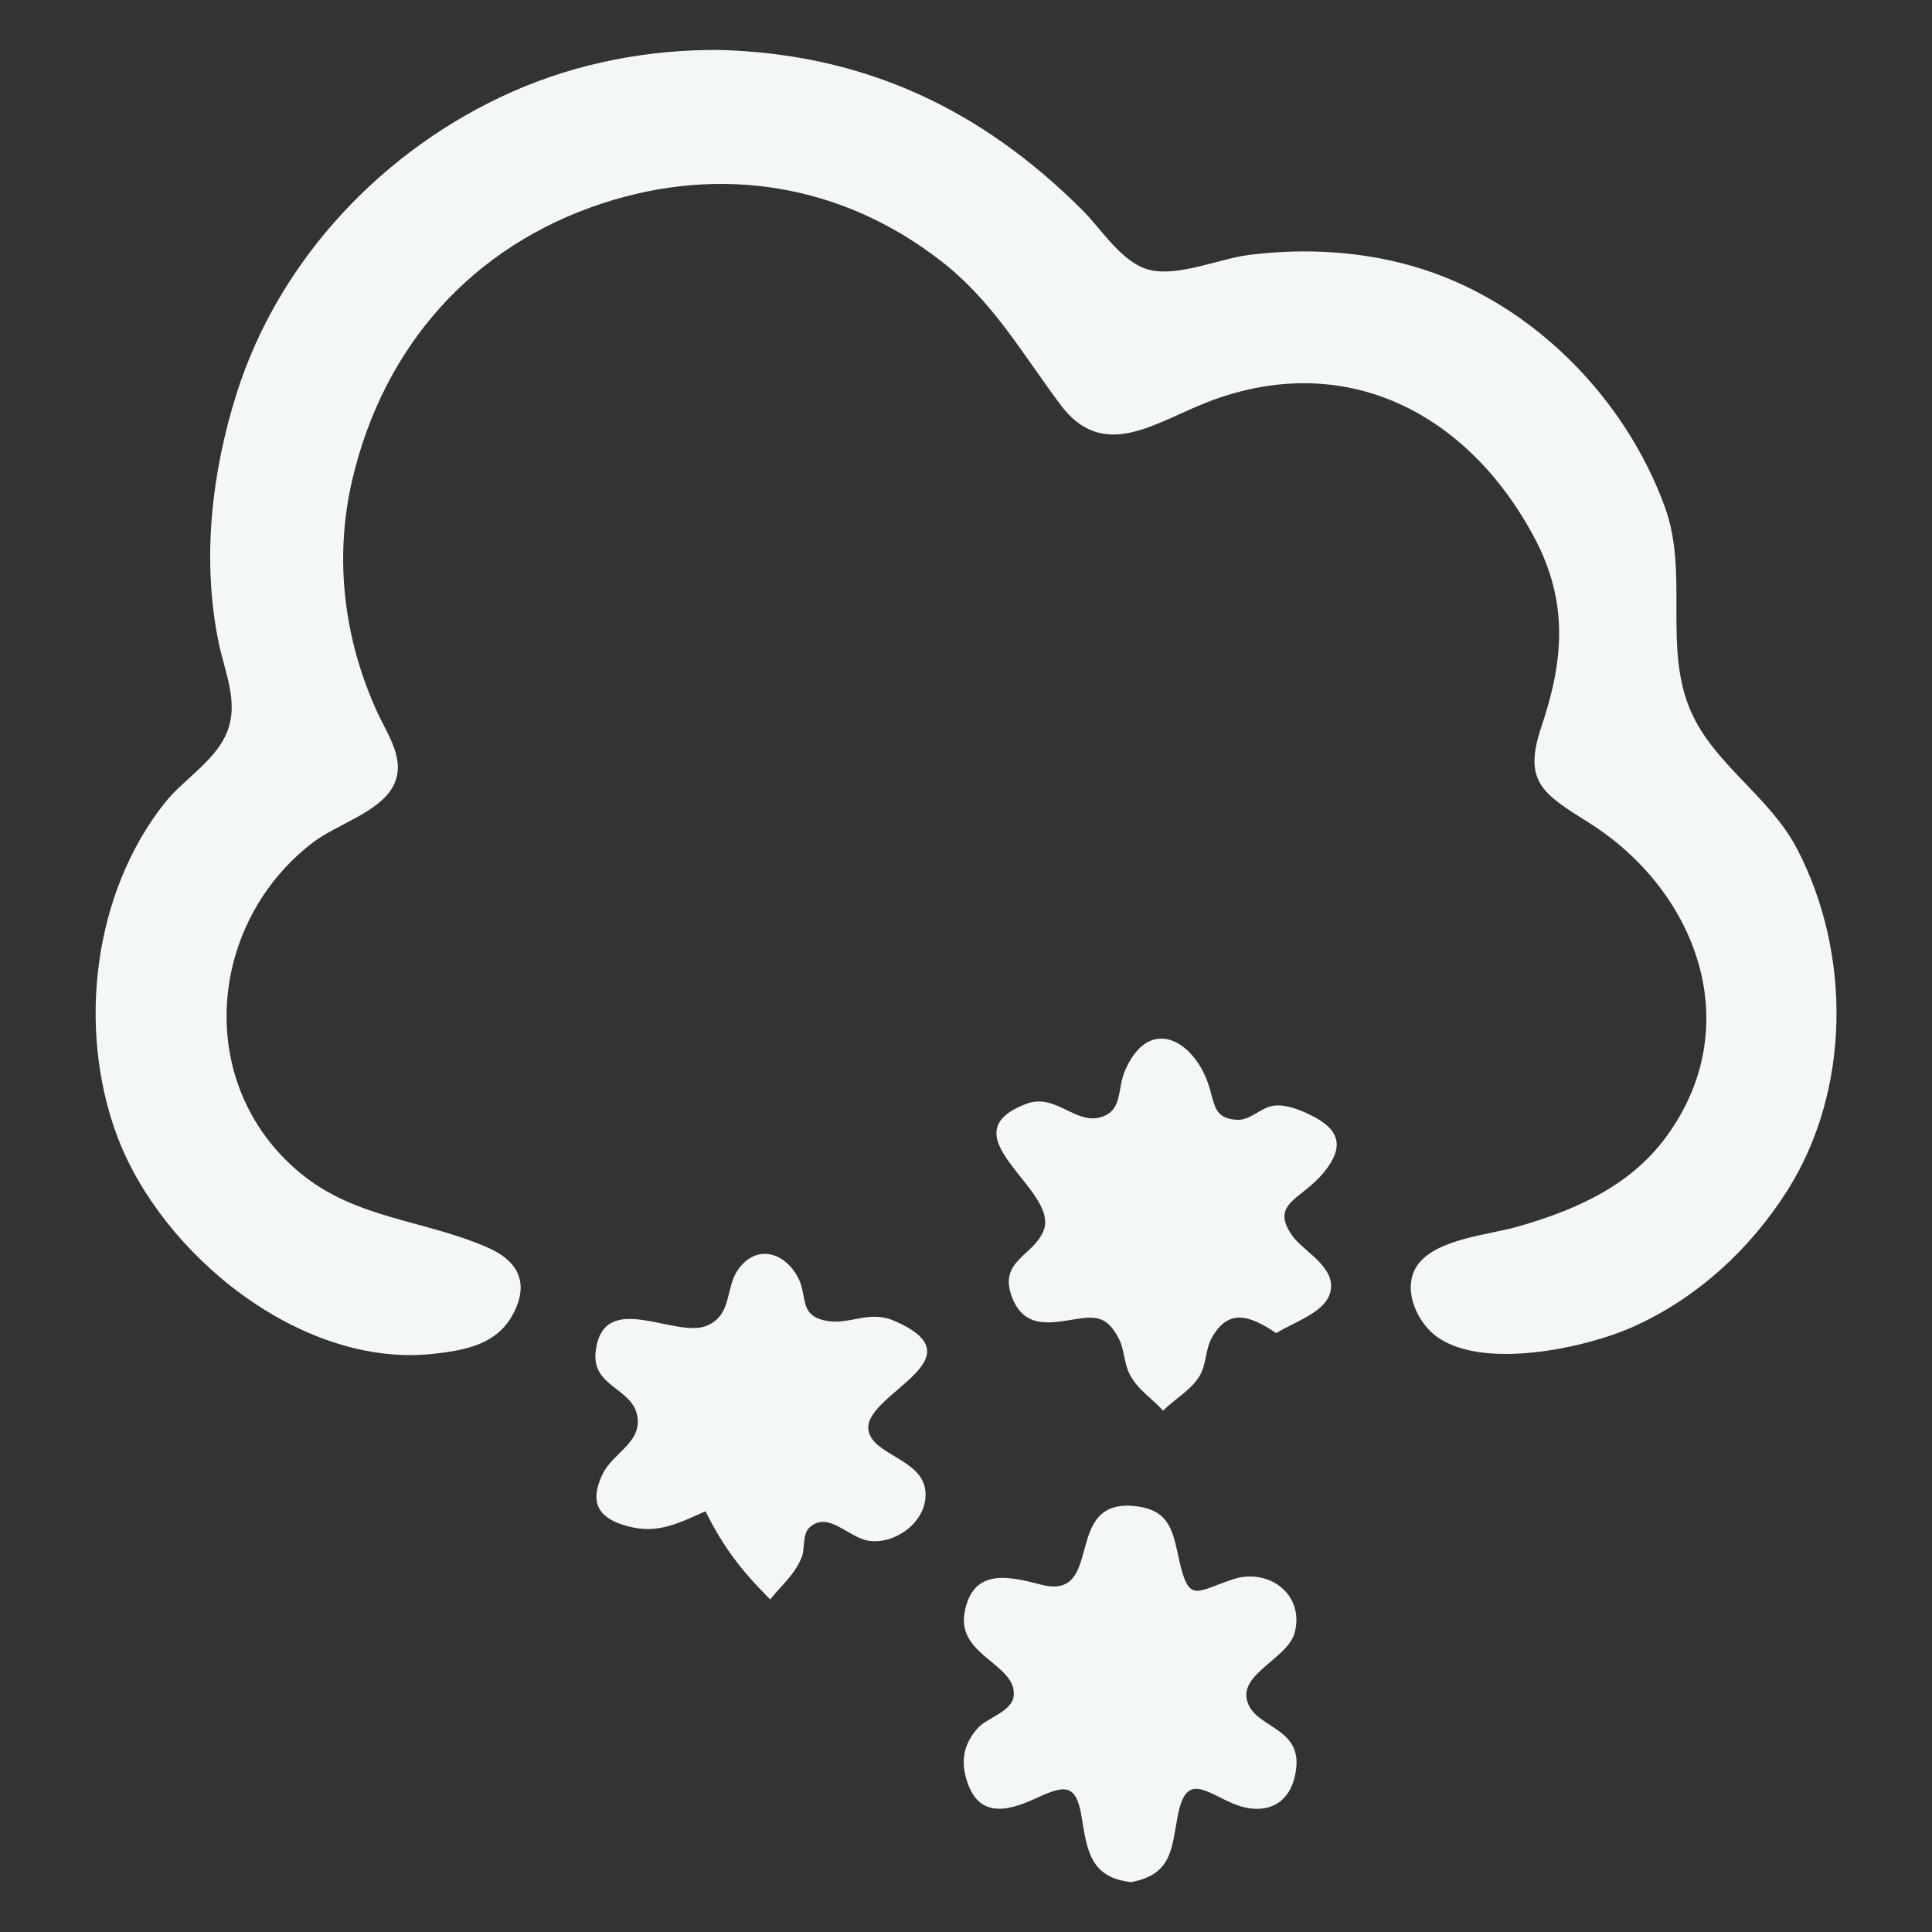 <?xml version="1.0" encoding="UTF-8"?>
<svg id="weather_6" xmlns="http://www.w3.org/2000/svg" viewBox="0 0 128 128">
  <rect x="0" y="0" width="128" height="128" fill="#333333" stroke="none"/>
  <path d="M47.7,3.31c9.57.27,17.29,3.9,24.01,10.61,1.24,1.23,2.58,3.43,4.34,3.93,1.91.55,4.76-.72,6.69-.96,3.86-.48,7.82-.24,11.53.95,7.33,2.35,13.42,8.55,16.04,15.77,1.59,4.39-.14,9.27,1.71,13.51,1.55,3.54,5.23,5.64,7.04,9.12,3.61,6.92,3.56,15.99-.64,22.63-2.45,3.87-5.92,7.07-10.1,8.98-3.17,1.45-10.17,2.99-13.22.64-1.33-1.03-2.23-3.26-1.16-4.71,1.24-1.7,4.7-1.97,6.53-2.49,3.81-1.08,7.47-2.66,9.89-5.93,5.44-7.37,2.06-16.34-5.07-20.84-3.08-1.94-4.41-2.7-3.16-6.4,1.49-4.42,1.78-8.27-.48-12.51-4.43-8.32-12.6-12.48-21.65-8.97-3.5,1.36-6.89,3.96-9.72.2-2.59-3.45-4.49-6.89-7.99-9.59-6.55-5.07-14.55-6.34-22.37-3.78-8.63,2.83-14.5,9.45-16.58,18.31-1.21,5.19-.57,10.5,1.62,15.33.71,1.58,2.01,3.28,1.07,5.01-.92,1.69-3.76,2.53-5.25,3.66-7.06,5.35-7.96,16.06-.92,21.91,3.73,3.1,8.27,3.11,12.51,4.99,1.78.79,2.63,2.1,1.81,3.99-1.02,2.37-3.21,2.78-5.53,3.03-8.71.93-18-6.6-20.92-14.52-2.61-7.09-1.56-16,3.18-21.98,1.19-1.5,3.14-2.66,3.99-4.38,1.03-2.09.03-4.12-.41-6.23-1.13-5.48-.48-11.24,1.19-16.53,2.82-8.92,9.78-16.24,18.3-20,4.31-1.9,9.01-2.79,13.72-2.75Z" style="fill: #f4f8f4; stroke-width: 0px;"/>
  <path d="M74.98,124.7c-2.72-.28-2.96-2.08-3.32-4.32-.36-2.25-1.13-2.12-3.02-1.24-2.01.93-3.96,1.33-4.67-1.47-.31-1.24-.02-2.26.83-3.2.59-.65,2.25-1.08,2.36-2.11.22-2.1-3.74-2.65-3.26-5.48.51-3.04,2.97-2.44,5.05-1.9,4.35,1.14,1.3-5.85,6.38-5.18,2.2.29,2.38,1.7,2.79,3.54.65,2.93,1.1,2.1,3.61,1.28,2.28-.74,4.71.96,4.05,3.54-.42,1.62-3.38,2.63-3.2,4.27.23,2.06,3.61,1.84,3.3,4.69-.27,2.55-2.17,3.24-4.24,2.35-1.75-.76-3-1.94-3.55.55-.49,2.25-.28,4.12-3.12,4.67Z" style="fill: #f4f8f4; stroke-width: 0px;"/>
  <path d="M84.55,88.32c-1.77-1.19-3.17-1.65-4.27.32-.44.8-.34,1.8-.84,2.58-.59.92-1.63,1.48-2.38,2.24-.74-.81-1.68-1.39-2.2-2.38-.4-.75-.35-1.67-.75-2.42-.74-1.39-1.41-1.5-2.88-1.26-1.6.26-3.34.65-4.16-1.4-.98-2.47,1.39-2.76,2.07-4.47,1.09-2.71-6.61-6.33-1.14-8.4,1.87-.71,3.19,1.29,4.8.92,1.63-.38,1.18-1.86,1.74-3.13,1.59-3.66,4.51-2.03,5.51.89.44,1.28.31,2.29,1.89,2.38.9.06,1.6-.84,2.48-.94.79-.09,1.7.28,2.38.61,1.97.95,2.3,2.1.92,3.8-1.49,1.84-3.64,2.05-2.08,4.24.62.87,2.42,1.83,2.54,3.13.16,1.76-2.19,2.41-3.62,3.29Z" style="fill: #f4f8f4; stroke-width: 0px;"/>
  <path d="M46.75,100.12c-2.01.89-3.38,1.63-5.61.86-1.72-.59-1.99-1.71-1.21-3.33.7-1.44,2.72-2.12,2.26-3.98-.42-1.7-2.96-1.85-2.73-4.07.45-4.3,5.3-.85,7.4-1.78,1.66-.74,1.18-2.43,2.01-3.66,1.13-1.66,2.94-1.32,3.92.33.79,1.33.05,2.63,1.92,3.01,1.56.32,2.83-.73,4.54.01,5.9,2.55-2.12,4.84-1.71,7.26.28,1.63,3.55,1.89,3.77,4,.2,1.95-1.9,3.54-3.69,3.32-1.43-.18-2.75-2.07-4.02-.86-.43.41-.28,1.42-.47,1.9-.46,1.2-1.33,1.85-2.1,2.84-1.92-1.93-3.05-3.38-4.29-5.84Z" style="fill: #f4f8f4; stroke-width: 0px;"/>
</svg>